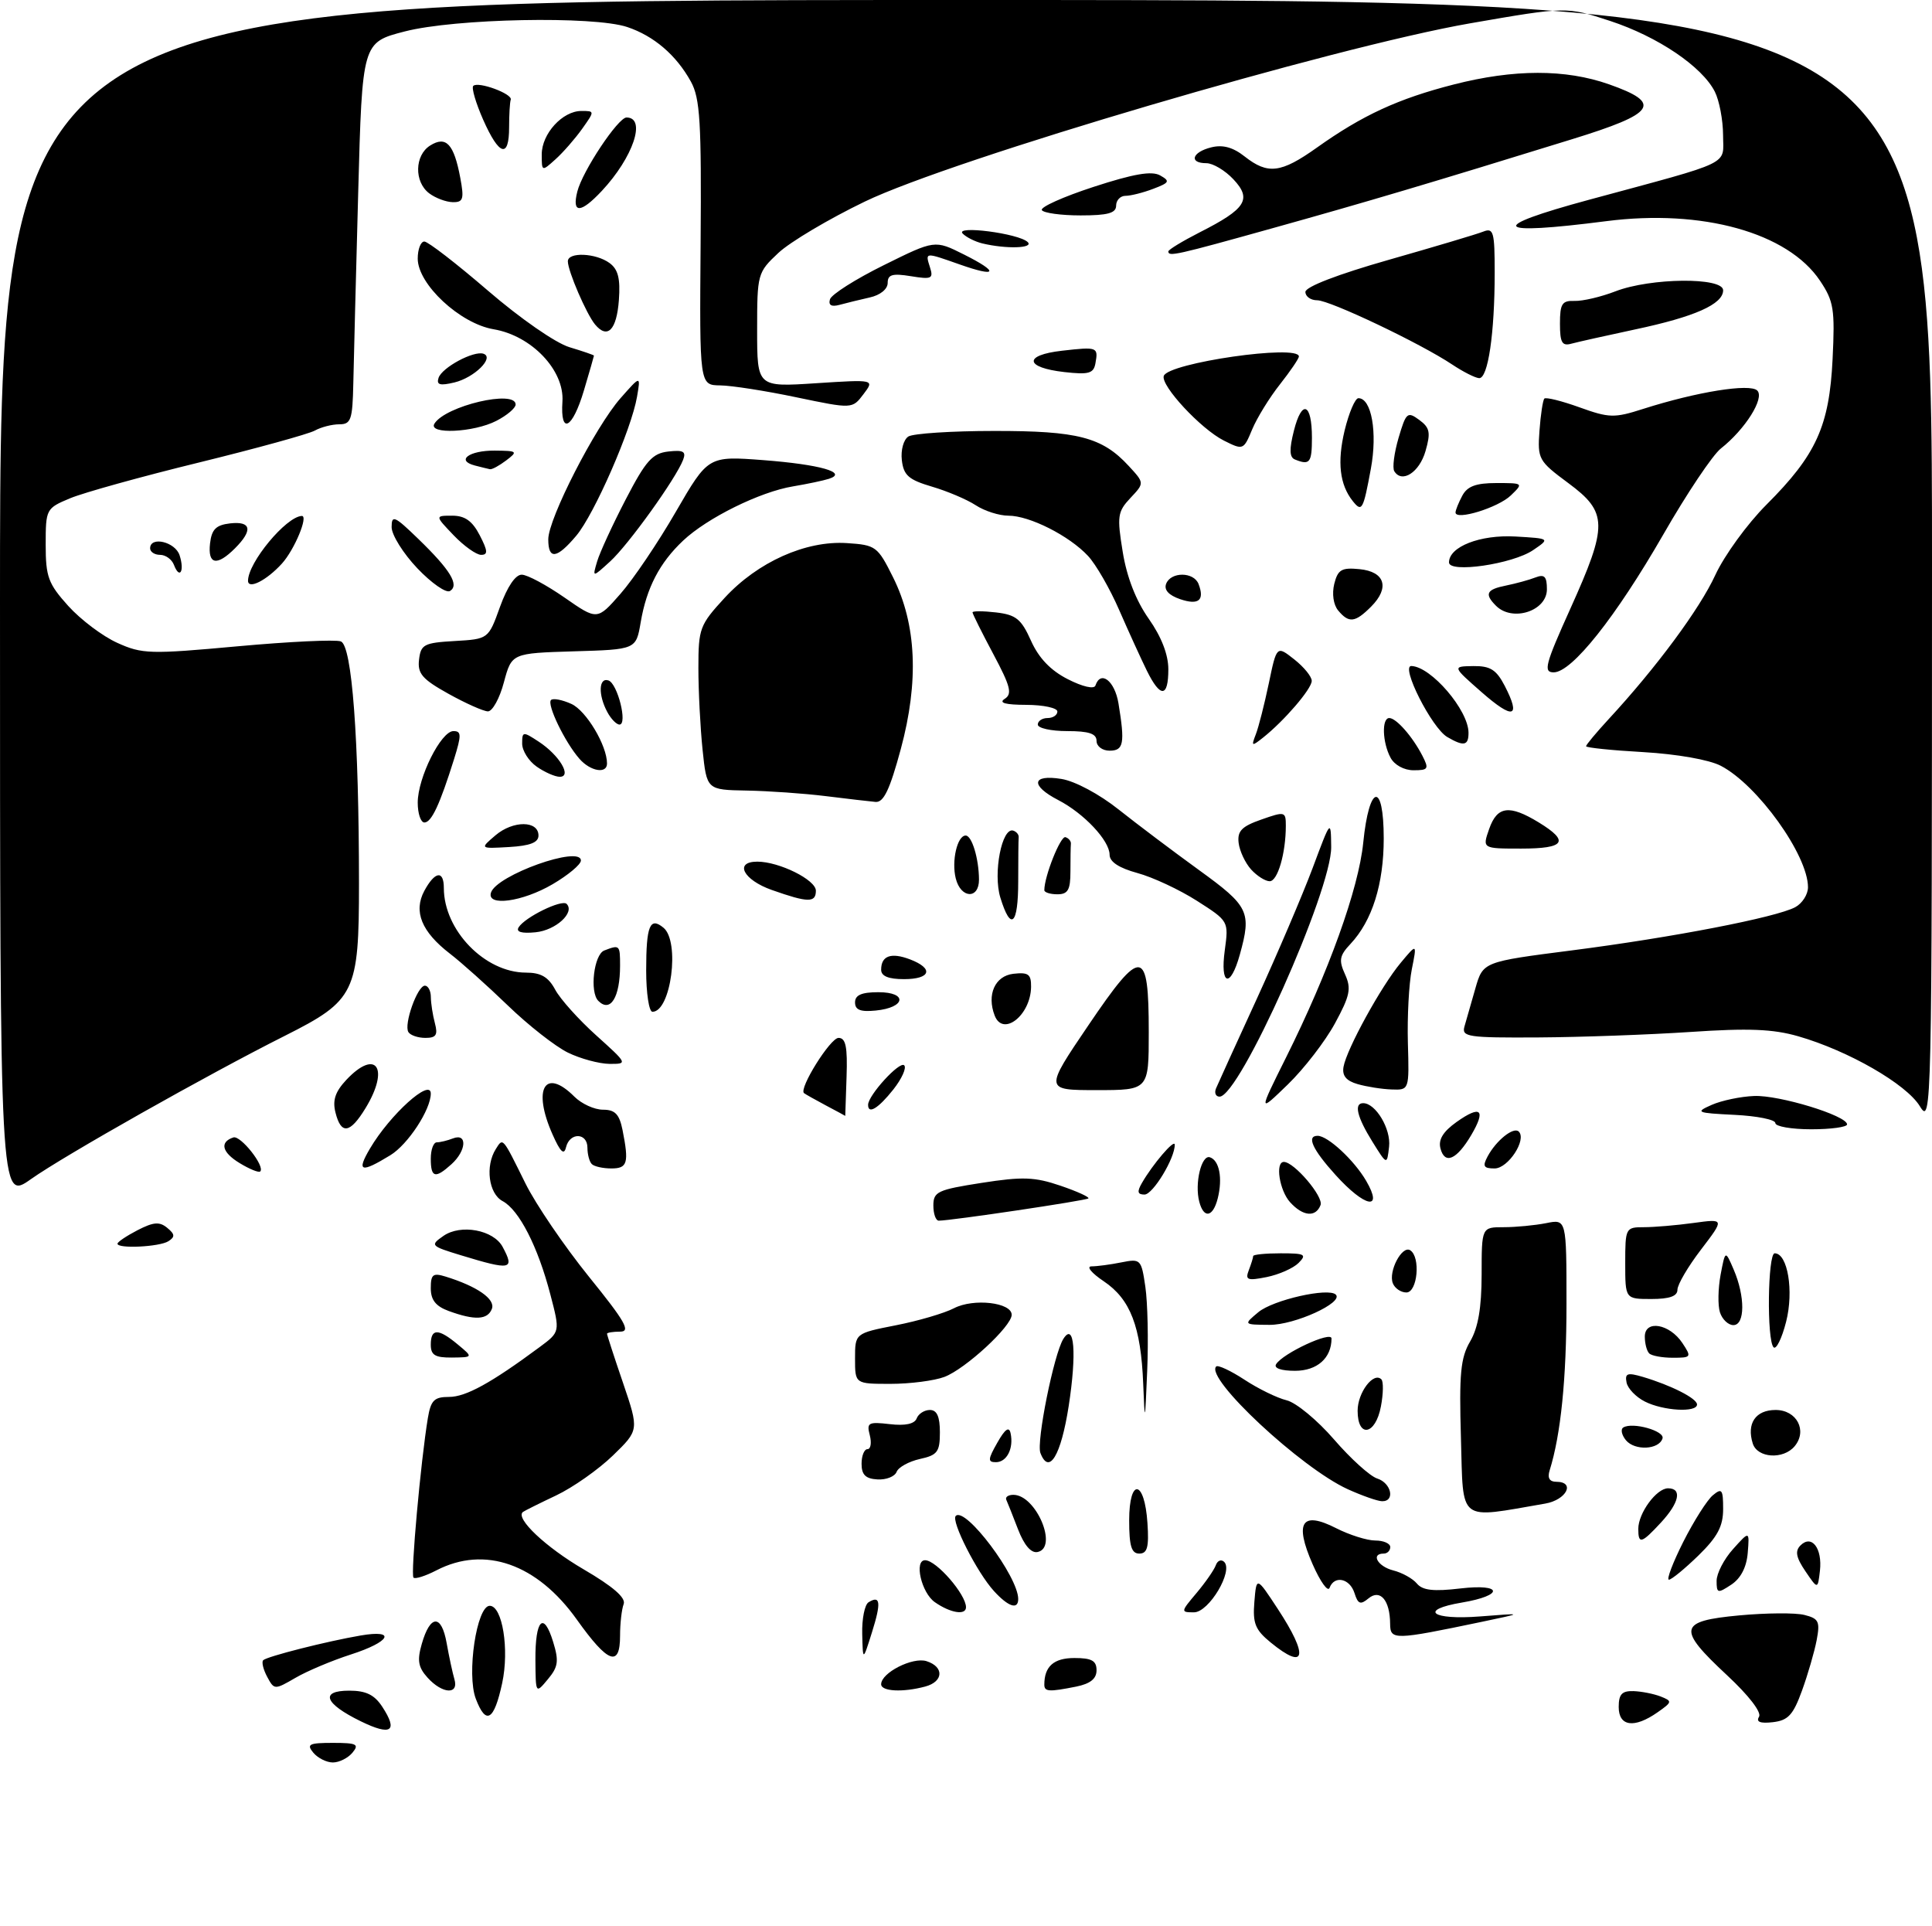<?xml version="1.0" encoding="UTF-8" standalone="no"?>
<!DOCTYPE svg PUBLIC "-//W3C//DTD SVG 1.1//EN" "http://www.w3.org/Graphics/SVG/1.1/DTD/svg11.dtd" >
<svg xmlns="http://www.w3.org/2000/svg" xmlns:xlink="http://www.w3.org/1999/xlink" version="1.1" viewBox="0 0 296 295">
 <g >
 <path fill="currentColor"
d=" M 48.00 268.50 C 46.93 267.21 47.34 267.00 51.00 267.00 C 54.66 267.00 55.07 267.21 54.00 268.50 C 53.32 269.32 51.97 270.00 51.00 270.00 C 50.03 270.00 48.68 269.32 48.00 268.50 Z  M 55.29 263.70 C 49.71 260.98 48.96 259.00 53.51 259.00 C 56.07 259.00 57.37 259.63 58.57 261.47 C 61.03 265.23 59.94 265.97 55.29 263.70 Z  M 248.00 261.50 C 248.00 259.55 248.50 259.02 250.25 259.07 C 251.49 259.11 253.36 259.48 254.42 259.89 C 256.24 260.61 256.22 260.73 253.95 262.32 C 250.38 264.82 248.00 264.49 248.00 261.50 Z  M 269.50 263.00 C 269.92 262.32 267.93 259.74 264.60 256.64 C 256.91 249.48 257.14 248.34 266.47 247.47 C 270.58 247.09 275.07 247.05 276.45 247.40 C 278.65 247.95 278.87 248.41 278.33 251.26 C 277.99 253.04 276.98 256.52 276.08 259.00 C 274.73 262.72 273.96 263.56 271.62 263.83 C 269.68 264.05 269.01 263.79 269.50 263.00 Z  M 72.90 260.25 C 71.46 256.48 73.03 246.00 75.03 246.00 C 76.97 246.00 78.05 252.67 76.94 257.84 C 75.70 263.60 74.46 264.35 72.90 260.25 Z  M 40.93 256.87 C 40.33 255.75 40.06 254.61 40.32 254.34 C 40.90 253.76 50.01 251.45 55.25 250.55 C 60.80 249.60 59.82 251.51 53.75 253.46 C 50.86 254.39 47.04 256.00 45.26 257.04 C 42.07 258.89 42.01 258.89 40.93 256.87 Z  M 65.51 257.01 C 64.07 255.42 63.89 254.37 64.62 251.84 C 65.91 247.32 67.64 247.26 68.43 251.71 C 68.80 253.79 69.34 256.29 69.62 257.25 C 70.33 259.66 67.77 259.51 65.51 257.01 Z  M 82.03 254.31 C 81.99 248.08 83.29 246.76 84.75 251.54 C 85.65 254.47 85.52 255.36 83.94 257.25 C 82.07 259.50 82.07 259.50 82.03 254.31 Z  M 135.00 258.02 C 135.00 256.26 139.82 253.81 141.95 254.48 C 144.68 255.35 144.56 257.62 141.75 258.37 C 138.33 259.29 135.00 259.12 135.00 258.02 Z  M 160.00 258.08 C 160.00 255.28 161.45 254.00 164.61 254.00 C 167.26 254.00 168.00 254.41 168.00 255.88 C 168.00 257.18 167.04 257.94 164.88 258.38 C 160.71 259.21 160.00 259.17 160.00 258.08 Z  M 88.39 248.13 C 82.29 239.56 74.26 236.74 66.86 240.57 C 65.18 241.44 63.60 241.94 63.35 241.68 C 62.89 241.22 64.46 223.84 65.55 217.25 C 66.01 214.51 66.52 214.00 68.81 214.00 C 71.37 214.00 75.26 211.86 82.66 206.38 C 85.82 204.04 85.82 204.04 84.32 198.31 C 82.41 190.97 79.53 185.35 77.00 184.00 C 74.86 182.86 74.32 178.63 75.96 176.03 C 77.08 174.26 76.94 174.09 80.51 181.31 C 82.09 184.50 86.46 190.91 90.21 195.56 C 95.79 202.45 96.67 204.00 95.02 204.00 C 93.91 204.00 93.00 204.15 93.00 204.32 C 93.00 204.50 94.10 207.90 95.46 211.87 C 97.91 219.09 97.91 219.09 93.90 222.98 C 91.69 225.12 87.77 227.88 85.19 229.10 C 82.61 230.32 80.33 231.46 80.11 231.63 C 78.91 232.59 83.60 237.02 89.41 240.41 C 93.93 243.05 95.92 244.78 95.55 245.74 C 95.25 246.52 95.00 248.70 95.00 250.58 C 95.00 255.49 93.15 254.81 88.39 248.13 Z  M 132.10 250.31 C 132.04 248.00 132.48 245.82 133.07 245.46 C 134.89 244.33 135.03 245.49 133.59 250.07 C 132.20 254.50 132.20 254.50 132.10 250.31 Z  M 194.68 251.62 C 192.31 249.68 191.91 248.69 192.18 245.41 C 192.50 241.50 192.50 241.50 195.75 246.45 C 200.54 253.74 200.07 256.03 194.68 251.62 Z  M 212.98 248.76 C 212.96 245.14 211.45 243.38 209.66 244.87 C 208.43 245.89 208.05 245.74 207.52 244.05 C 206.80 241.79 204.43 241.29 203.70 243.25 C 203.45 243.94 202.28 242.31 201.10 239.62 C 198.28 233.19 199.44 231.42 204.73 234.12 C 206.76 235.15 209.45 236.00 210.71 236.00 C 211.97 236.00 213.00 236.45 213.00 237.00 C 213.00 237.55 212.55 238.00 212.00 238.00 C 209.96 238.00 211.08 239.98 213.46 240.58 C 214.81 240.92 216.44 241.82 217.08 242.59 C 217.95 243.64 219.63 243.83 223.77 243.34 C 230.26 242.58 230.45 244.41 223.99 245.50 C 217.28 246.63 219.33 248.21 226.75 247.63 C 233.50 247.10 233.50 247.10 227.00 248.46 C 213.56 251.27 213.00 251.28 212.98 248.76 Z  M 143.22 245.44 C 141.16 244.00 140.01 238.98 141.75 239.02 C 143.48 239.05 148.00 244.26 148.00 246.22 C 148.00 247.50 145.60 247.11 143.22 245.44 Z  M 183.32 244.04 C 184.69 242.41 186.02 240.49 186.27 239.79 C 186.52 239.08 187.09 238.84 187.54 239.26 C 189.01 240.64 185.22 247.00 182.93 247.00 C 180.87 247.00 180.88 246.93 183.32 244.04 Z  M 152.29 243.75 C 149.70 240.92 145.67 233.00 146.43 232.23 C 147.91 230.76 156.00 241.52 156.00 244.96 C 156.00 246.65 154.49 246.16 152.29 243.75 Z  M 263.00 242.18 C 263.00 241.04 264.13 238.85 265.52 237.31 C 268.04 234.50 268.04 234.50 267.77 237.89 C 267.59 240.09 266.71 241.79 265.25 242.76 C 263.16 244.14 263.00 244.09 263.00 242.18 Z  M 276.60 240.70 C 275.17 238.59 274.99 237.61 275.85 236.75 C 277.57 235.03 279.22 237.19 278.83 240.63 C 278.50 243.50 278.50 243.50 276.60 240.70 Z  M 257.90 236.19 C 259.52 232.99 261.55 229.79 262.42 229.07 C 263.81 227.91 264.00 228.17 264.00 231.17 C 264.00 233.82 263.14 235.44 260.21 238.30 C 258.12 240.33 256.09 242.00 255.69 242.00 C 255.30 242.00 256.29 239.39 257.90 236.19 Z  M 155.97 234.28 C 155.17 232.20 154.36 230.16 154.17 229.75 C 153.99 229.34 154.48 229.00 155.26 229.00 C 158.74 229.00 162.17 237.12 158.96 237.76 C 157.97 237.96 156.91 236.72 155.97 234.28 Z  M 173.00 232.92 C 173.00 226.31 175.37 226.66 175.80 233.33 C 176.05 237.02 175.78 238.00 174.55 238.00 C 173.35 238.00 173.00 236.85 173.00 232.92 Z  M 251.00 234.22 C 251.00 231.80 253.79 228.00 255.56 228.00 C 257.75 228.00 257.29 230.21 254.46 233.26 C 251.48 236.48 251.00 236.61 251.00 234.22 Z  M 223.83 220.35 C 223.54 210.43 223.77 208.01 225.24 205.50 C 226.47 203.39 226.99 200.35 227.00 195.25 C 227.00 188.00 227.00 188.00 230.38 188.00 C 232.23 188.00 235.16 187.72 236.88 187.38 C 240.00 186.75 240.00 186.75 240.00 199.74 C 240.00 211.24 239.13 219.79 237.42 225.25 C 237.05 226.41 237.40 227.00 238.43 227.00 C 241.41 227.00 240.01 229.77 236.75 230.34 C 223.23 232.67 224.21 233.43 223.83 220.35 Z  M 206.49 228.14 C 199.34 224.89 184.56 211.11 186.33 209.34 C 186.60 209.07 188.55 209.98 190.66 211.36 C 192.77 212.75 195.68 214.17 197.13 214.52 C 198.57 214.87 201.83 217.56 204.38 220.51 C 206.92 223.45 209.90 226.15 211.00 226.50 C 213.17 227.19 213.78 230.01 211.75 229.98 C 211.06 229.97 208.70 229.14 206.49 228.14 Z  M 132.00 224.25 C 132.00 223.01 132.41 222.00 132.91 222.00 C 133.40 222.00 133.56 221.04 133.26 219.87 C 132.75 217.94 133.04 217.79 136.32 218.17 C 138.69 218.45 140.11 218.14 140.44 217.30 C 140.71 216.58 141.63 216.00 142.47 216.00 C 143.55 216.00 144.00 217.02 144.00 219.42 C 144.00 222.42 143.63 222.92 140.93 223.51 C 139.25 223.89 137.64 224.77 137.37 225.48 C 137.09 226.20 135.77 226.72 134.44 226.64 C 132.62 226.54 132.00 225.93 132.00 224.25 Z  M 152.80 221.01 C 153.98 218.92 154.60 218.48 154.83 219.56 C 155.33 221.88 154.26 224.00 152.58 224.00 C 151.31 224.00 151.35 223.56 152.80 221.01 Z  M 159.40 222.59 C 158.75 220.91 161.47 207.42 162.91 205.12 C 164.60 202.43 164.99 207.29 163.73 215.42 C 162.55 222.99 160.72 226.04 159.40 222.59 Z  M 268.54 221.14 C 267.57 218.07 268.97 216.00 272.04 216.00 C 275.28 216.00 276.94 219.16 274.96 221.55 C 273.23 223.63 269.25 223.38 268.54 221.14 Z  M 249.11 220.64 C 248.45 219.83 248.26 218.95 248.71 218.68 C 250.12 217.81 255.10 219.21 254.71 220.37 C 254.15 222.10 250.47 222.27 249.11 220.64 Z  M 208.00 216.12 C 208.00 213.33 210.44 210.11 211.64 211.31 C 211.97 211.64 211.94 213.50 211.57 215.45 C 210.75 219.85 208.00 220.36 208.00 216.12 Z  M 175.15 212.00 C 174.80 203.22 173.19 199.03 169.10 196.28 C 167.23 195.03 166.39 194.00 167.23 194.00 C 168.06 194.00 170.12 193.73 171.80 193.39 C 174.76 192.80 174.86 192.91 175.48 197.14 C 175.83 199.54 175.96 205.32 175.76 210.00 C 175.43 218.06 175.39 218.16 175.15 212.00 Z  M 252.01 214.71 C 250.64 214.02 249.37 212.70 249.20 211.78 C 248.93 210.38 249.34 210.24 251.69 210.93 C 256.03 212.22 260.00 214.23 260.00 215.16 C 260.00 216.43 254.83 216.14 252.01 214.71 Z  M 131.00 208.13 C 131.00 204.26 131.00 204.26 137.24 203.03 C 140.67 202.36 144.69 201.18 146.17 200.41 C 149.16 198.86 155.00 199.53 155.00 201.42 C 155.00 203.18 147.90 209.73 144.68 210.94 C 143.14 211.52 139.42 212.00 136.43 212.00 C 131.00 212.00 131.00 212.00 131.00 208.13 Z  M 195.51 208.99 C 196.54 207.32 204.00 203.85 204.00 205.05 C 204.00 208.05 201.80 210.00 198.41 210.00 C 196.28 210.00 195.13 209.60 195.51 208.99 Z  M 66.00 206.00 C 66.00 203.48 67.14 203.47 70.14 205.97 C 72.50 207.93 72.50 207.93 69.25 207.97 C 66.66 207.99 66.00 207.60 66.00 206.00 Z  M 252.67 207.33 C 252.30 206.97 252.00 205.81 252.00 204.76 C 252.00 202.14 255.80 202.79 257.76 205.75 C 259.19 207.91 259.13 208.00 256.29 208.00 C 254.66 208.00 253.03 207.70 252.67 207.33 Z  M 271.73 206.40 C 270.67 205.34 270.83 192.00 271.90 192.00 C 273.89 192.00 274.85 197.77 273.65 202.48 C 273.00 205.04 272.13 206.80 271.73 206.40 Z  M 192.79 201.02 C 195.04 199.14 203.55 197.21 204.66 198.33 C 205.88 199.55 198.34 202.99 194.50 202.96 C 190.50 202.93 190.50 202.93 192.79 201.02 Z  M 263.51 201.04 C 263.17 199.97 263.22 197.38 263.61 195.29 C 264.33 191.50 264.33 191.50 265.62 194.50 C 267.39 198.62 267.36 203.00 265.57 203.00 C 264.78 203.00 263.86 202.12 263.51 201.04 Z  M 68.75 200.84 C 66.76 200.11 66.00 199.15 66.00 197.35 C 66.00 195.23 66.33 194.97 68.25 195.56 C 73.11 197.06 75.93 199.02 75.36 200.51 C 74.71 202.20 72.75 202.30 68.75 200.84 Z  M 249.00 193.50 C 249.00 188.12 249.06 188.00 251.86 188.00 C 253.43 188.00 256.86 187.71 259.47 187.35 C 264.22 186.70 264.22 186.70 260.61 191.43 C 258.62 194.03 257.00 196.79 257.00 197.58 C 257.00 198.57 255.79 199.00 253.00 199.00 C 249.00 199.00 249.00 199.00 249.00 193.50 Z  M 213.39 196.58 C 212.69 194.76 214.80 190.76 216.05 191.53 C 217.68 192.54 217.18 198.00 215.47 198.00 C 214.63 198.00 213.69 197.36 213.39 196.58 Z  M 191.33 194.58 C 191.70 193.62 192.00 192.65 192.00 192.42 C 192.00 192.19 193.90 192.00 196.21 192.00 C 199.93 192.00 200.25 192.17 198.95 193.48 C 198.14 194.29 195.94 195.26 194.07 195.64 C 191.10 196.23 190.75 196.09 191.33 194.58 Z  M 70.65 192.31 C 65.96 190.88 65.87 190.78 67.93 189.34 C 70.58 187.48 75.62 188.41 77.01 191.02 C 78.89 194.52 78.29 194.64 70.65 192.31 Z  M 18.00 190.53 C 18.00 190.26 19.38 189.34 21.07 188.46 C 23.52 187.20 24.44 187.12 25.62 188.10 C 26.81 189.08 26.84 189.48 25.80 190.15 C 24.42 191.02 18.00 191.33 18.00 190.53 Z  M 143.00 184.68 C 143.00 182.56 143.66 182.26 150.40 181.21 C 156.67 180.23 158.52 180.30 162.46 181.64 C 165.02 182.51 166.95 183.39 166.75 183.59 C 166.41 183.92 145.72 187.00 143.83 187.00 C 143.37 187.00 143.00 185.96 143.00 184.68 Z  M 183.74 184.10 C 183.00 181.30 184.07 176.86 185.37 177.29 C 186.82 177.77 187.34 180.50 186.57 183.58 C 185.84 186.48 184.43 186.74 183.74 184.10 Z  M 197.65 184.17 C 196.02 182.37 195.34 178.00 196.70 178.00 C 198.27 178.00 202.81 183.33 202.32 184.61 C 201.58 186.53 199.62 186.35 197.65 184.17 Z  M 0.00 92.00 C 0.00 0.00 0.00 0.00 148.00 0.00 C 296.00 0.00 296.00 0.00 296.00 86.25 C 295.99 170.58 295.95 172.43 294.14 169.47 C 292.07 166.07 283.18 160.96 275.50 158.75 C 271.64 157.64 267.89 157.49 259.00 158.09 C 252.68 158.51 242.18 158.89 235.68 158.93 C 224.88 158.99 223.91 158.85 224.37 157.25 C 224.65 156.29 225.40 153.66 226.04 151.42 C 227.21 147.34 227.21 147.34 240.86 145.59 C 256.28 143.61 272.11 140.54 275.04 138.98 C 276.12 138.40 277.00 137.03 277.00 135.92 C 277.00 131.00 269.26 120.22 263.63 117.31 C 261.84 116.38 256.91 115.52 251.78 115.22 C 246.95 114.95 243.00 114.54 243.00 114.32 C 243.00 114.10 244.55 112.24 246.44 110.19 C 253.74 102.30 260.42 93.28 262.81 88.07 C 264.19 85.09 267.70 80.25 270.63 77.32 C 278.27 69.69 280.27 65.28 280.77 55.00 C 281.14 47.36 280.95 46.15 278.84 43.00 C 273.91 35.64 260.81 31.99 246.10 33.88 C 228.67 36.12 227.68 34.87 243.50 30.59 C 265.78 24.56 264.00 25.42 263.99 20.68 C 263.98 18.38 263.41 15.40 262.73 14.05 C 260.78 10.19 253.99 5.61 246.69 3.21 C 240.00 1.01 240.00 1.01 225.25 3.57 C 204.38 7.20 145.93 24.40 132.50 30.88 C 127.00 33.53 121.04 37.07 119.25 38.75 C 116.06 41.74 116.00 41.97 116.00 50.55 C 116.00 59.30 116.00 59.30 125.00 58.71 C 134.00 58.13 134.00 58.13 132.29 60.39 C 130.58 62.65 130.58 62.65 122.04 60.87 C 117.34 59.88 112.08 59.06 110.34 59.04 C 107.17 59.00 107.17 59.00 107.34 37.25 C 107.48 18.68 107.26 15.06 105.85 12.50 C 103.61 8.44 100.19 5.51 96.10 4.14 C 90.93 2.41 69.69 2.83 62.00 4.82 C 55.50 6.50 55.50 6.50 54.88 29.50 C 54.54 42.15 54.20 55.31 54.13 58.75 C 54.01 64.30 53.78 65.00 51.99 65.00 C 50.88 65.00 49.19 65.43 48.24 65.96 C 47.28 66.49 39.30 68.69 30.50 70.85 C 21.70 73.00 12.81 75.47 10.75 76.33 C 7.06 77.87 7.00 77.98 7.00 83.45 C 7.00 88.37 7.39 89.42 10.46 92.83 C 12.37 94.94 15.75 97.49 17.99 98.49 C 21.77 100.20 22.99 100.24 36.40 99.01 C 44.30 98.29 51.42 97.95 52.22 98.26 C 53.93 98.91 54.99 113.03 55.00 135.35 C 55.00 152.06 54.42 153.26 43.66 158.67 C 31.87 164.59 9.83 177.03 4.75 180.63 C 0.00 184.00 0.00 184.00 0.00 92.00 Z  M 204.62 180.00 C 201.08 176.09 200.13 174.00 201.87 174.00 C 203.44 174.00 207.47 177.74 209.31 180.90 C 212.01 185.54 209.13 184.99 204.62 180.00 Z  M 174.94 181.25 C 176.59 178.37 179.95 174.44 179.98 175.35 C 180.03 177.40 176.64 183.00 175.35 183.00 C 174.28 183.00 174.18 182.57 174.94 181.25 Z  M 36.73 178.19 C 34.00 176.54 33.61 174.96 35.75 174.25 C 36.85 173.88 40.65 178.68 39.87 179.46 C 39.65 179.68 38.24 179.11 36.73 178.19 Z  M 66.00 177.50 C 66.00 176.12 66.41 175.00 66.92 175.00 C 67.42 175.00 68.55 174.73 69.42 174.39 C 71.63 173.55 71.46 176.28 69.17 178.35 C 66.67 180.61 66.00 180.43 66.00 177.50 Z  M 56.69 175.94 C 59.75 170.75 66.00 165.11 66.00 167.53 C 66.00 169.99 62.50 175.33 59.81 176.97 C 55.27 179.75 54.58 179.52 56.69 175.94 Z  M 90.67 178.33 C 90.30 177.97 90.00 176.84 90.00 175.83 C 90.00 173.50 87.29 173.43 86.72 175.75 C 86.42 177.03 85.85 176.49 84.65 173.78 C 81.55 166.80 83.48 163.48 88.00 168.00 C 89.10 169.10 91.07 170.00 92.38 170.00 C 94.23 170.00 94.89 170.68 95.38 173.12 C 96.38 178.17 96.14 179.00 93.67 179.00 C 92.38 179.00 91.03 178.70 90.67 178.33 Z  M 227.91 177.17 C 229.23 174.70 231.90 172.57 232.69 173.35 C 233.94 174.60 231.06 179.00 228.99 179.00 C 227.30 179.00 227.11 178.67 227.91 177.17 Z  M 210.25 174.88 C 207.91 171.11 207.40 169.00 208.85 169.00 C 210.77 169.00 213.13 172.96 212.82 175.66 C 212.50 178.50 212.50 178.50 210.25 174.88 Z  M 220.69 175.93 C 220.34 174.59 221.09 173.36 223.15 171.89 C 226.88 169.24 227.71 169.98 225.40 173.90 C 223.17 177.67 221.35 178.46 220.69 175.93 Z  M 51.40 170.44 C 50.92 168.56 51.36 167.25 53.05 165.44 C 57.63 160.57 59.74 163.63 56.01 169.75 C 53.63 173.66 52.26 173.87 51.40 170.44 Z  M 272.00 172.05 C 272.00 171.52 269.19 170.96 265.75 170.79 C 259.90 170.50 259.67 170.40 262.25 169.26 C 263.77 168.59 266.69 167.98 268.75 167.90 C 272.61 167.74 282.97 170.91 282.99 172.25 C 283.00 172.66 280.52 173.00 277.50 173.00 C 274.48 173.00 272.00 172.57 272.00 172.05 Z  M 126.50 169.33 C 124.85 168.45 123.36 167.61 123.18 167.46 C 122.36 166.77 127.21 159.00 128.47 159.00 C 129.58 159.00 129.86 160.36 129.70 164.99 C 129.59 168.29 129.50 170.97 129.50 170.95 C 129.50 170.93 128.15 170.20 126.50 169.33 Z  M 133.00 169.25 C 133.01 167.79 137.83 162.51 138.53 163.20 C 138.92 163.59 138.17 165.25 136.87 166.90 C 134.56 169.81 132.99 170.77 133.00 169.25 Z  M 197.03 162.01 C 203.58 148.87 208.15 136.16 208.86 129.10 C 209.76 120.09 212.00 119.63 212.00 128.45 C 212.00 135.45 210.23 141.06 206.91 144.60 C 205.22 146.39 205.09 147.11 206.07 149.26 C 207.06 151.44 206.84 152.52 204.52 156.79 C 203.03 159.53 199.78 163.74 197.30 166.14 C 192.80 170.50 192.80 170.50 197.03 162.01 Z  M 186.30 166.75 C 186.59 166.06 189.40 159.88 192.56 153.00 C 195.71 146.12 199.55 137.12 201.10 133.00 C 203.90 125.50 203.90 125.50 203.95 129.75 C 204.03 136.42 189.91 168.00 186.85 168.00 C 186.27 168.00 186.02 167.44 186.30 166.75 Z  M 166.75 157.07 C 174.93 144.99 176.00 145.11 176.00 158.12 C 176.00 167.00 176.00 167.00 168.01 167.00 C 160.02 167.00 160.02 167.00 166.75 157.07 Z  M 208.00 166.08 C 206.25 165.58 205.60 164.79 205.84 163.43 C 206.32 160.71 211.61 151.07 214.60 147.50 C 217.10 144.50 217.10 144.50 216.30 148.50 C 215.86 150.70 215.59 155.76 215.70 159.75 C 215.91 167.00 215.91 167.00 213.20 166.90 C 211.72 166.85 209.38 166.48 208.00 166.08 Z  M 87.00 161.25 C 85.08 160.31 80.93 157.06 77.79 154.02 C 74.64 150.98 70.66 147.42 68.94 146.10 C 64.59 142.75 63.32 139.65 65.00 136.49 C 66.62 133.48 68.00 133.26 68.00 136.03 C 68.00 142.51 74.28 148.99 80.58 149.00 C 82.88 149.00 84.02 149.67 85.06 151.61 C 85.83 153.05 88.66 156.20 91.34 158.61 C 96.17 162.96 96.19 163.00 93.36 162.98 C 91.79 162.96 88.92 162.19 87.00 161.25 Z  M 62.57 158.11 C 61.84 156.94 63.95 151.00 65.10 151.00 C 65.59 151.00 66.01 151.79 66.01 152.75 C 66.02 153.71 66.30 155.51 66.63 156.75 C 67.11 158.55 66.82 159.00 65.18 159.00 C 64.04 159.00 62.87 158.60 62.57 158.11 Z  M 152.39 155.57 C 151.16 152.37 152.44 149.51 155.25 149.18 C 157.56 148.92 157.99 149.24 157.97 151.18 C 157.91 155.54 153.66 158.88 152.39 155.57 Z  M 99.00 148.67 C 99.00 141.81 99.57 140.40 101.66 142.13 C 104.21 144.25 102.80 155.00 99.96 155.00 C 99.43 155.00 99.00 152.15 99.00 148.67 Z  M 131.00 153.56 C 131.00 152.44 132.00 152.00 134.58 152.00 C 139.10 152.00 138.76 154.36 134.17 154.81 C 131.83 155.04 131.00 154.72 131.00 153.56 Z  M 91.67 153.33 C 90.31 151.98 90.99 146.22 92.58 145.61 C 94.94 144.70 95.00 144.76 95.00 147.92 C 95.00 152.78 93.52 155.19 91.67 153.33 Z  M 135.00 148.56 C 135.00 146.41 136.52 145.87 139.42 146.97 C 143.10 148.37 142.61 150.00 138.50 150.00 C 136.12 150.00 135.00 149.54 135.00 148.56 Z  M 187.65 145.56 C 188.25 141.12 188.25 141.11 183.38 138.00 C 180.70 136.29 176.59 134.37 174.25 133.74 C 171.44 132.97 170.00 132.03 170.00 130.94 C 170.00 128.78 166.08 124.61 162.14 122.57 C 157.81 120.33 158.07 118.59 162.62 119.33 C 164.69 119.66 168.43 121.66 171.37 124.00 C 174.19 126.24 179.74 130.42 183.70 133.29 C 191.35 138.83 191.77 139.69 189.95 146.25 C 188.50 151.47 186.90 150.99 187.65 145.56 Z  M 79.46 142.06 C 80.43 140.50 86.08 137.74 86.81 138.47 C 88.13 139.79 85.15 142.52 82.05 142.82 C 79.91 143.03 79.02 142.77 79.46 142.06 Z  M 153.26 137.50 C 152.12 133.77 153.50 126.67 155.25 127.25 C 155.75 127.42 156.12 127.88 156.07 128.28 C 156.03 128.67 156.00 131.70 156.00 135.00 C 156.00 141.73 154.87 142.75 153.26 137.50 Z  M 75.22 136.75 C 76.05 134.07 89.00 129.45 89.00 131.83 C 89.00 132.43 87.05 134.06 84.66 135.46 C 80.05 138.16 74.55 138.91 75.22 136.75 Z  M 118.25 136.34 C 113.86 134.79 112.44 132.00 116.03 132.00 C 119.38 132.00 125.00 134.79 125.00 136.45 C 125.00 138.32 123.80 138.30 118.25 136.34 Z  M 146.43 134.57 C 145.76 131.90 146.66 128.00 147.95 128.00 C 148.90 128.00 149.97 131.52 149.99 134.75 C 150.00 137.80 147.20 137.66 146.43 134.57 Z  M 160.00 136.37 C 160.00 134.23 162.49 128.00 163.24 128.25 C 163.74 128.41 164.12 128.88 164.07 129.28 C 164.03 129.67 164.00 131.57 164.00 133.50 C 164.00 136.33 163.62 137.00 162.00 137.00 C 160.90 137.00 160.00 136.71 160.00 136.37 Z  M 191.68 133.20 C 190.78 132.20 189.92 130.37 189.77 129.13 C 189.55 127.31 190.24 126.60 193.25 125.55 C 196.86 124.28 197.00 124.32 197.00 126.49 C 197.00 130.71 195.75 135.00 194.53 135.00 C 193.86 135.00 192.58 134.19 191.68 133.20 Z  M 75.92 127.96 C 78.62 125.67 82.50 125.69 82.50 128.00 C 82.50 129.07 81.22 129.57 78.00 129.76 C 73.50 130.02 73.50 130.02 75.92 127.96 Z  M 228.15 127.00 C 229.38 123.48 231.24 123.24 235.75 125.99 C 240.52 128.90 239.78 130.00 233.05 130.00 C 227.10 130.00 227.10 130.00 228.15 127.00 Z  M 64.00 122.96 C 64.00 119.14 67.57 112.00 69.47 112.00 C 70.70 112.00 70.71 112.61 69.58 116.25 C 67.38 123.27 66.11 126.00 65.02 126.00 C 64.46 126.00 64.00 124.63 64.00 122.96 Z  M 126.50 121.96 C 123.20 121.55 117.75 121.17 114.39 121.11 C 108.28 121.00 108.28 121.00 107.64 114.85 C 107.29 111.47 107.00 105.84 107.00 102.33 C 107.00 96.28 107.20 95.74 111.02 91.59 C 116.09 86.09 123.46 82.79 129.74 83.20 C 134.19 83.49 134.46 83.69 136.83 88.45 C 140.42 95.66 140.81 104.38 138.01 114.75 C 136.32 121.00 135.38 122.96 134.14 122.85 C 133.24 122.77 129.80 122.37 126.50 121.96 Z  M 82.22 117.44 C 81.00 116.59 80.00 115.00 80.00 113.92 C 80.00 112.04 80.12 112.03 82.54 113.62 C 85.69 115.68 87.68 119.00 85.76 119.00 C 85.04 119.00 83.44 118.30 82.22 117.44 Z  M 88.78 116.25 C 86.56 113.73 83.75 107.91 84.42 107.24 C 84.74 106.93 86.14 107.20 87.55 107.84 C 89.82 108.88 93.00 114.20 93.00 116.97 C 93.00 118.60 90.46 118.17 88.78 116.25 Z  M 213.04 116.07 C 211.79 113.73 211.67 110.00 212.85 110.00 C 213.91 110.00 216.39 112.81 217.91 115.75 C 218.96 117.79 218.84 118.00 216.57 118.00 C 215.12 118.00 213.63 117.19 213.04 116.07 Z  M 168.00 113.50 C 168.00 112.39 166.83 112.00 163.50 112.00 C 161.03 112.00 159.00 111.55 159.00 111.00 C 159.00 110.45 159.68 110.00 160.50 110.00 C 161.32 110.00 162.00 109.55 162.00 109.00 C 162.00 108.45 159.86 107.99 157.25 107.98 C 154.02 107.97 152.96 107.68 153.93 107.06 C 155.12 106.31 154.82 105.14 152.18 100.19 C 150.43 96.91 149.00 94.04 149.00 93.81 C 149.00 93.59 150.62 93.59 152.60 93.82 C 155.67 94.18 156.47 94.83 157.96 98.16 C 159.15 100.81 160.96 102.71 163.60 104.05 C 165.87 105.21 167.63 105.61 167.83 105.02 C 168.63 102.62 170.79 104.30 171.36 107.75 C 172.37 113.89 172.16 115.00 170.00 115.00 C 168.89 115.00 168.00 114.33 168.00 113.50 Z  M 192.40 112.50 C 192.83 111.40 193.72 107.89 194.39 104.70 C 195.60 98.89 195.60 98.89 198.30 101.02 C 199.78 102.19 200.99 103.67 200.97 104.32 C 200.94 105.56 196.75 110.43 193.51 113.00 C 191.77 114.38 191.69 114.34 192.40 112.50 Z  M 221.74 112.91 C 219.36 111.53 214.54 101.99 216.23 102.03 C 219.25 102.11 224.98 108.79 224.99 112.25 C 225.00 114.24 224.27 114.39 221.74 112.91 Z  M 93.04 109.07 C 91.62 106.43 91.73 103.74 93.22 104.24 C 94.62 104.71 96.19 111.00 94.91 111.00 C 94.45 111.00 93.60 110.13 93.04 109.07 Z  M 227.00 106.04 C 222.50 102.09 222.50 102.09 225.72 102.04 C 228.33 102.01 229.25 102.59 230.54 105.07 C 233.06 109.96 231.85 110.29 227.00 106.04 Z  M 68.70 106.28 C 64.69 104.05 63.95 103.19 64.20 101.06 C 64.47 98.73 64.96 98.47 69.67 98.20 C 74.83 97.90 74.83 97.90 76.61 92.95 C 77.73 89.86 78.98 88.01 79.95 88.04 C 80.80 88.05 83.75 89.64 86.50 91.55 C 91.50 95.03 91.50 95.03 95.05 90.98 C 97.01 88.76 100.84 83.09 103.55 78.39 C 108.50 69.85 108.50 69.85 116.96 70.49 C 125.66 71.16 129.97 72.39 127.00 73.35 C 126.17 73.62 123.70 74.14 121.50 74.51 C 116.45 75.34 108.35 79.34 104.66 82.82 C 101.04 86.23 99.06 90.06 98.16 95.33 C 97.45 99.50 97.45 99.50 87.92 99.78 C 78.40 100.07 78.40 100.07 77.20 104.53 C 76.55 106.99 75.44 108.99 74.75 108.98 C 74.06 108.96 71.34 107.75 68.70 106.28 Z  M 175.71 102.75 C 174.83 100.96 172.93 96.80 171.49 93.50 C 170.06 90.20 167.90 86.45 166.69 85.16 C 163.81 82.07 157.74 79.00 154.50 79.00 C 153.09 79.00 150.83 78.28 149.49 77.40 C 148.15 76.52 145.13 75.24 142.78 74.55 C 139.22 73.50 138.44 72.82 138.17 70.50 C 137.99 68.95 138.43 67.35 139.17 66.87 C 139.90 66.41 145.80 66.02 152.28 66.02 C 165.13 66.00 168.86 66.97 172.92 71.37 C 175.35 74.00 175.35 74.00 173.19 76.29 C 171.22 78.39 171.12 79.09 172.01 84.54 C 172.63 88.40 174.04 92.01 175.99 94.78 C 177.94 97.55 179.00 100.28 179.00 102.53 C 179.00 106.88 177.79 106.96 175.71 102.75 Z  M 240.59 93.25 C 246.37 80.44 246.34 78.49 240.27 74.00 C 235.71 70.62 235.55 70.33 235.86 66.00 C 236.04 63.52 236.38 61.30 236.61 61.06 C 236.85 60.82 239.27 61.42 241.99 62.40 C 246.54 64.04 247.33 64.06 251.72 62.65 C 259.96 60.02 268.11 58.71 269.23 59.83 C 270.39 60.99 267.38 65.77 263.65 68.71 C 262.40 69.69 258.43 75.61 254.84 81.87 C 247.54 94.55 240.83 103.00 238.04 103.00 C 236.42 103.00 236.73 101.81 240.59 93.25 Z  M 205.01 93.51 C 204.29 92.64 204.05 90.96 204.42 89.45 C 204.97 87.26 205.55 86.92 208.28 87.19 C 212.20 87.57 212.96 90.04 210.06 92.94 C 207.61 95.39 206.66 95.50 205.01 93.51 Z  M 229.20 92.80 C 227.39 90.99 227.73 90.30 230.75 89.70 C 232.26 89.39 234.29 88.84 235.25 88.46 C 236.63 87.93 237.00 88.31 237.00 90.28 C 237.00 93.61 231.72 95.32 229.20 92.80 Z  M 180.81 91.79 C 179.06 91.19 178.31 90.37 178.66 89.44 C 179.38 87.56 182.90 87.58 183.63 89.47 C 184.59 91.97 183.64 92.75 180.81 91.79 Z  M 63.94 87.06 C 61.77 84.78 60.00 81.94 60.00 80.75 C 60.00 78.83 60.45 79.03 64.08 82.55 C 69.01 87.32 70.41 89.63 68.94 90.54 C 68.35 90.90 66.10 89.33 63.94 87.06 Z  M 38.00 88.97 C 38.00 86.18 43.82 79.16 46.23 79.04 C 47.29 78.98 45.13 84.20 43.19 86.34 C 40.86 88.91 38.00 90.36 38.00 88.97 Z  M 26.65 86.54 C 26.33 85.69 25.37 85.00 24.53 85.00 C 23.69 85.00 23.00 84.55 23.00 84.00 C 23.00 82.09 26.87 83.01 27.52 85.08 C 28.30 87.51 27.52 88.81 26.65 86.54 Z  M 91.49 86.00 C 91.90 84.62 93.87 80.35 95.87 76.50 C 98.95 70.57 99.94 69.45 102.39 69.17 C 104.69 68.91 105.15 69.16 104.66 70.44 C 103.56 73.32 96.29 83.44 93.49 86.00 C 90.75 88.50 90.75 88.50 91.49 86.00 Z  M 222.00 86.16 C 222.00 83.75 226.76 81.89 232.16 82.19 C 237.50 82.50 237.50 82.50 234.88 84.28 C 231.73 86.42 222.00 87.84 222.00 86.16 Z  M 32.18 83.25 C 32.43 81.09 33.09 80.43 35.25 80.18 C 38.50 79.81 38.78 81.22 36.00 84.00 C 33.22 86.78 31.81 86.50 32.18 83.25 Z  M 69.50 82.00 C 66.63 79.00 66.63 79.00 69.29 79.00 C 71.23 79.00 72.37 79.81 73.50 82.00 C 74.74 84.40 74.78 85.00 73.71 85.00 C 72.98 85.00 71.08 83.65 69.50 82.00 Z  M 84.00 82.62 C 84.00 79.45 91.20 65.40 95.07 61.00 C 98.16 57.50 98.16 57.50 97.60 60.77 C 96.75 65.77 91.06 78.78 88.29 82.07 C 85.30 85.62 84.00 85.79 84.00 82.62 Z  M 223.00 78.51 C 223.00 78.16 223.47 77.00 224.04 75.93 C 224.81 74.49 226.14 74.00 229.26 74.00 C 233.40 74.00 233.42 74.02 231.47 75.90 C 229.54 77.77 223.00 79.78 223.00 78.51 Z  M 207.26 76.77 C 205.25 74.25 204.85 70.80 206.01 65.94 C 206.67 63.22 207.62 61.00 208.12 61.00 C 210.13 61.00 211.06 66.24 210.03 71.80 C 208.86 78.15 208.65 78.51 207.26 76.77 Z  M 213.62 72.19 C 213.30 71.68 213.60 69.39 214.27 67.09 C 215.42 63.19 215.63 63.00 217.43 64.32 C 219.07 65.52 219.22 66.26 218.40 69.11 C 217.46 72.37 214.79 74.09 213.62 72.19 Z  M 72.74 71.31 C 69.80 70.54 71.88 69.00 75.81 69.03 C 79.27 69.06 79.38 69.15 77.56 70.53 C 76.49 71.34 75.37 71.95 75.06 71.88 C 74.75 71.82 73.71 71.56 72.74 71.31 Z  M 198.37 70.38 C 197.55 70.04 197.52 68.81 198.24 65.97 C 199.46 61.13 201.00 61.73 201.00 67.06 C 201.00 70.91 200.67 71.32 198.37 70.38 Z  M 187.50 67.49 C 183.97 65.71 177.81 59.07 178.30 57.59 C 178.97 55.59 199.00 52.70 199.00 54.61 C 199.00 54.94 197.69 56.86 196.10 58.88 C 194.50 60.90 192.59 64.00 191.85 65.77 C 190.52 68.96 190.47 68.98 187.50 67.49 Z  M 66.56 64.90 C 68.25 62.17 79.00 59.65 79.00 61.97 C 79.00 62.51 77.67 63.64 76.05 64.47 C 72.58 66.27 65.52 66.58 66.56 64.90 Z  M 86.17 61.51 C 86.49 56.72 81.44 51.42 75.62 50.44 C 70.47 49.57 64.00 43.54 64.00 39.62 C 64.00 38.18 64.46 37.00 65.01 37.00 C 65.57 37.00 69.95 40.39 74.76 44.53 C 79.72 48.80 85.12 52.55 87.25 53.19 C 89.31 53.81 91.00 54.39 91.00 54.48 C 91.00 54.56 90.31 56.97 89.46 59.82 C 87.70 65.73 85.82 66.70 86.17 61.51 Z  M 67.19 57.89 C 67.71 56.30 72.57 53.69 74.07 54.19 C 75.80 54.77 72.68 57.85 69.62 58.59 C 67.40 59.12 66.84 58.96 67.19 57.89 Z  M 163.08 57.00 C 156.98 56.31 156.77 54.40 162.71 53.73 C 168.15 53.11 168.28 53.16 167.83 55.66 C 167.55 57.21 166.81 57.42 163.08 57.00 Z  M 222.50 55.85 C 217.65 52.61 203.76 46.00 201.80 46.00 C 200.81 46.00 200.00 45.42 200.00 44.72 C 200.00 43.94 204.95 42.03 212.75 39.81 C 219.76 37.81 226.29 35.87 227.25 35.48 C 228.82 34.86 229.00 35.52 229.00 41.75 C 229.00 51.08 227.98 58.02 226.61 57.93 C 226.00 57.89 224.15 56.95 222.50 55.85 Z  M 239.00 49.58 C 239.00 46.53 239.32 46.03 241.25 46.10 C 242.49 46.14 245.30 45.48 247.50 44.63 C 252.89 42.55 264.00 42.44 264.00 44.47 C 264.00 46.60 259.66 48.53 250.50 50.47 C 246.10 51.41 241.71 52.39 240.75 52.65 C 239.32 53.05 239.00 52.48 239.00 49.58 Z  M 91.17 49.71 C 89.84 48.10 87.00 41.52 87.00 40.03 C 87.00 38.58 91.27 38.75 93.38 40.29 C 94.70 41.25 95.06 42.67 94.82 45.96 C 94.48 50.56 93.08 52.00 91.17 49.71 Z  M 127.16 45.85 C 127.38 45.11 131.08 42.76 135.39 40.63 C 143.22 36.75 143.22 36.75 147.67 38.98 C 153.15 41.72 152.80 42.55 147.03 40.51 C 141.66 38.62 141.74 38.61 142.48 40.95 C 143.04 42.69 142.73 42.83 139.55 42.31 C 136.71 41.85 136.00 42.06 136.00 43.35 C 136.00 44.29 134.86 45.22 133.25 45.57 C 131.74 45.91 129.66 46.42 128.63 46.70 C 127.38 47.04 126.89 46.76 127.16 45.85 Z  M 179.00 38.52 C 179.00 38.25 181.17 36.94 183.81 35.59 C 190.90 32.00 191.84 30.52 188.97 27.47 C 187.70 26.11 185.83 25.00 184.83 25.00 C 182.11 25.00 182.62 23.31 185.55 22.58 C 187.33 22.13 188.89 22.55 190.69 23.97 C 194.25 26.77 196.25 26.53 201.75 22.62 C 208.73 17.65 214.24 15.11 222.74 12.94 C 231.96 10.58 239.84 10.57 246.50 12.91 C 254.76 15.82 253.73 17.36 240.81 21.34 C 219.01 28.08 209.38 30.94 195.00 34.95 C 180.14 39.10 179.00 39.35 179.00 38.52 Z  M 150.50 37.29 C 149.40 37.02 148.05 36.35 147.50 35.79 C 146.22 34.48 156.09 35.76 157.45 37.08 C 158.44 38.04 154.16 38.17 150.50 37.29 Z  M 159.62 32.19 C 159.34 31.74 162.91 30.14 167.54 28.63 C 173.68 26.63 176.45 26.15 177.74 26.87 C 179.30 27.75 179.19 27.98 176.68 28.93 C 175.14 29.52 173.22 30.00 172.43 30.00 C 171.65 30.00 171.00 30.68 171.00 31.50 C 171.00 32.65 169.73 33.00 165.56 33.00 C 162.57 33.00 159.89 32.63 159.62 32.19 Z  M 88.45 29.35 C 89.23 26.22 94.70 18.00 95.99 18.00 C 99.07 18.00 97.01 24.11 92.20 29.25 C 88.95 32.72 87.59 32.75 88.45 29.35 Z  M 65.75 29.61 C 63.43 27.85 63.52 23.78 65.91 22.29 C 68.35 20.76 69.55 22.06 70.52 27.25 C 71.13 30.50 70.97 31.00 69.36 30.97 C 68.34 30.95 66.71 30.34 65.75 29.61 Z  M 83.00 23.65 C 83.00 20.49 86.18 17.00 89.07 17.00 C 91.13 17.00 91.13 17.00 89.18 19.75 C 88.10 21.26 86.27 23.36 85.11 24.40 C 83.01 26.30 83.00 26.29 83.00 23.65 Z  M 74.03 18.35 C 72.90 15.79 72.21 13.45 72.51 13.16 C 73.24 12.42 78.56 14.38 78.25 15.27 C 78.11 15.67 78.00 17.57 78.00 19.50 C 78.00 24.32 76.48 23.88 74.03 18.35 Z "/>
</g>
</svg>